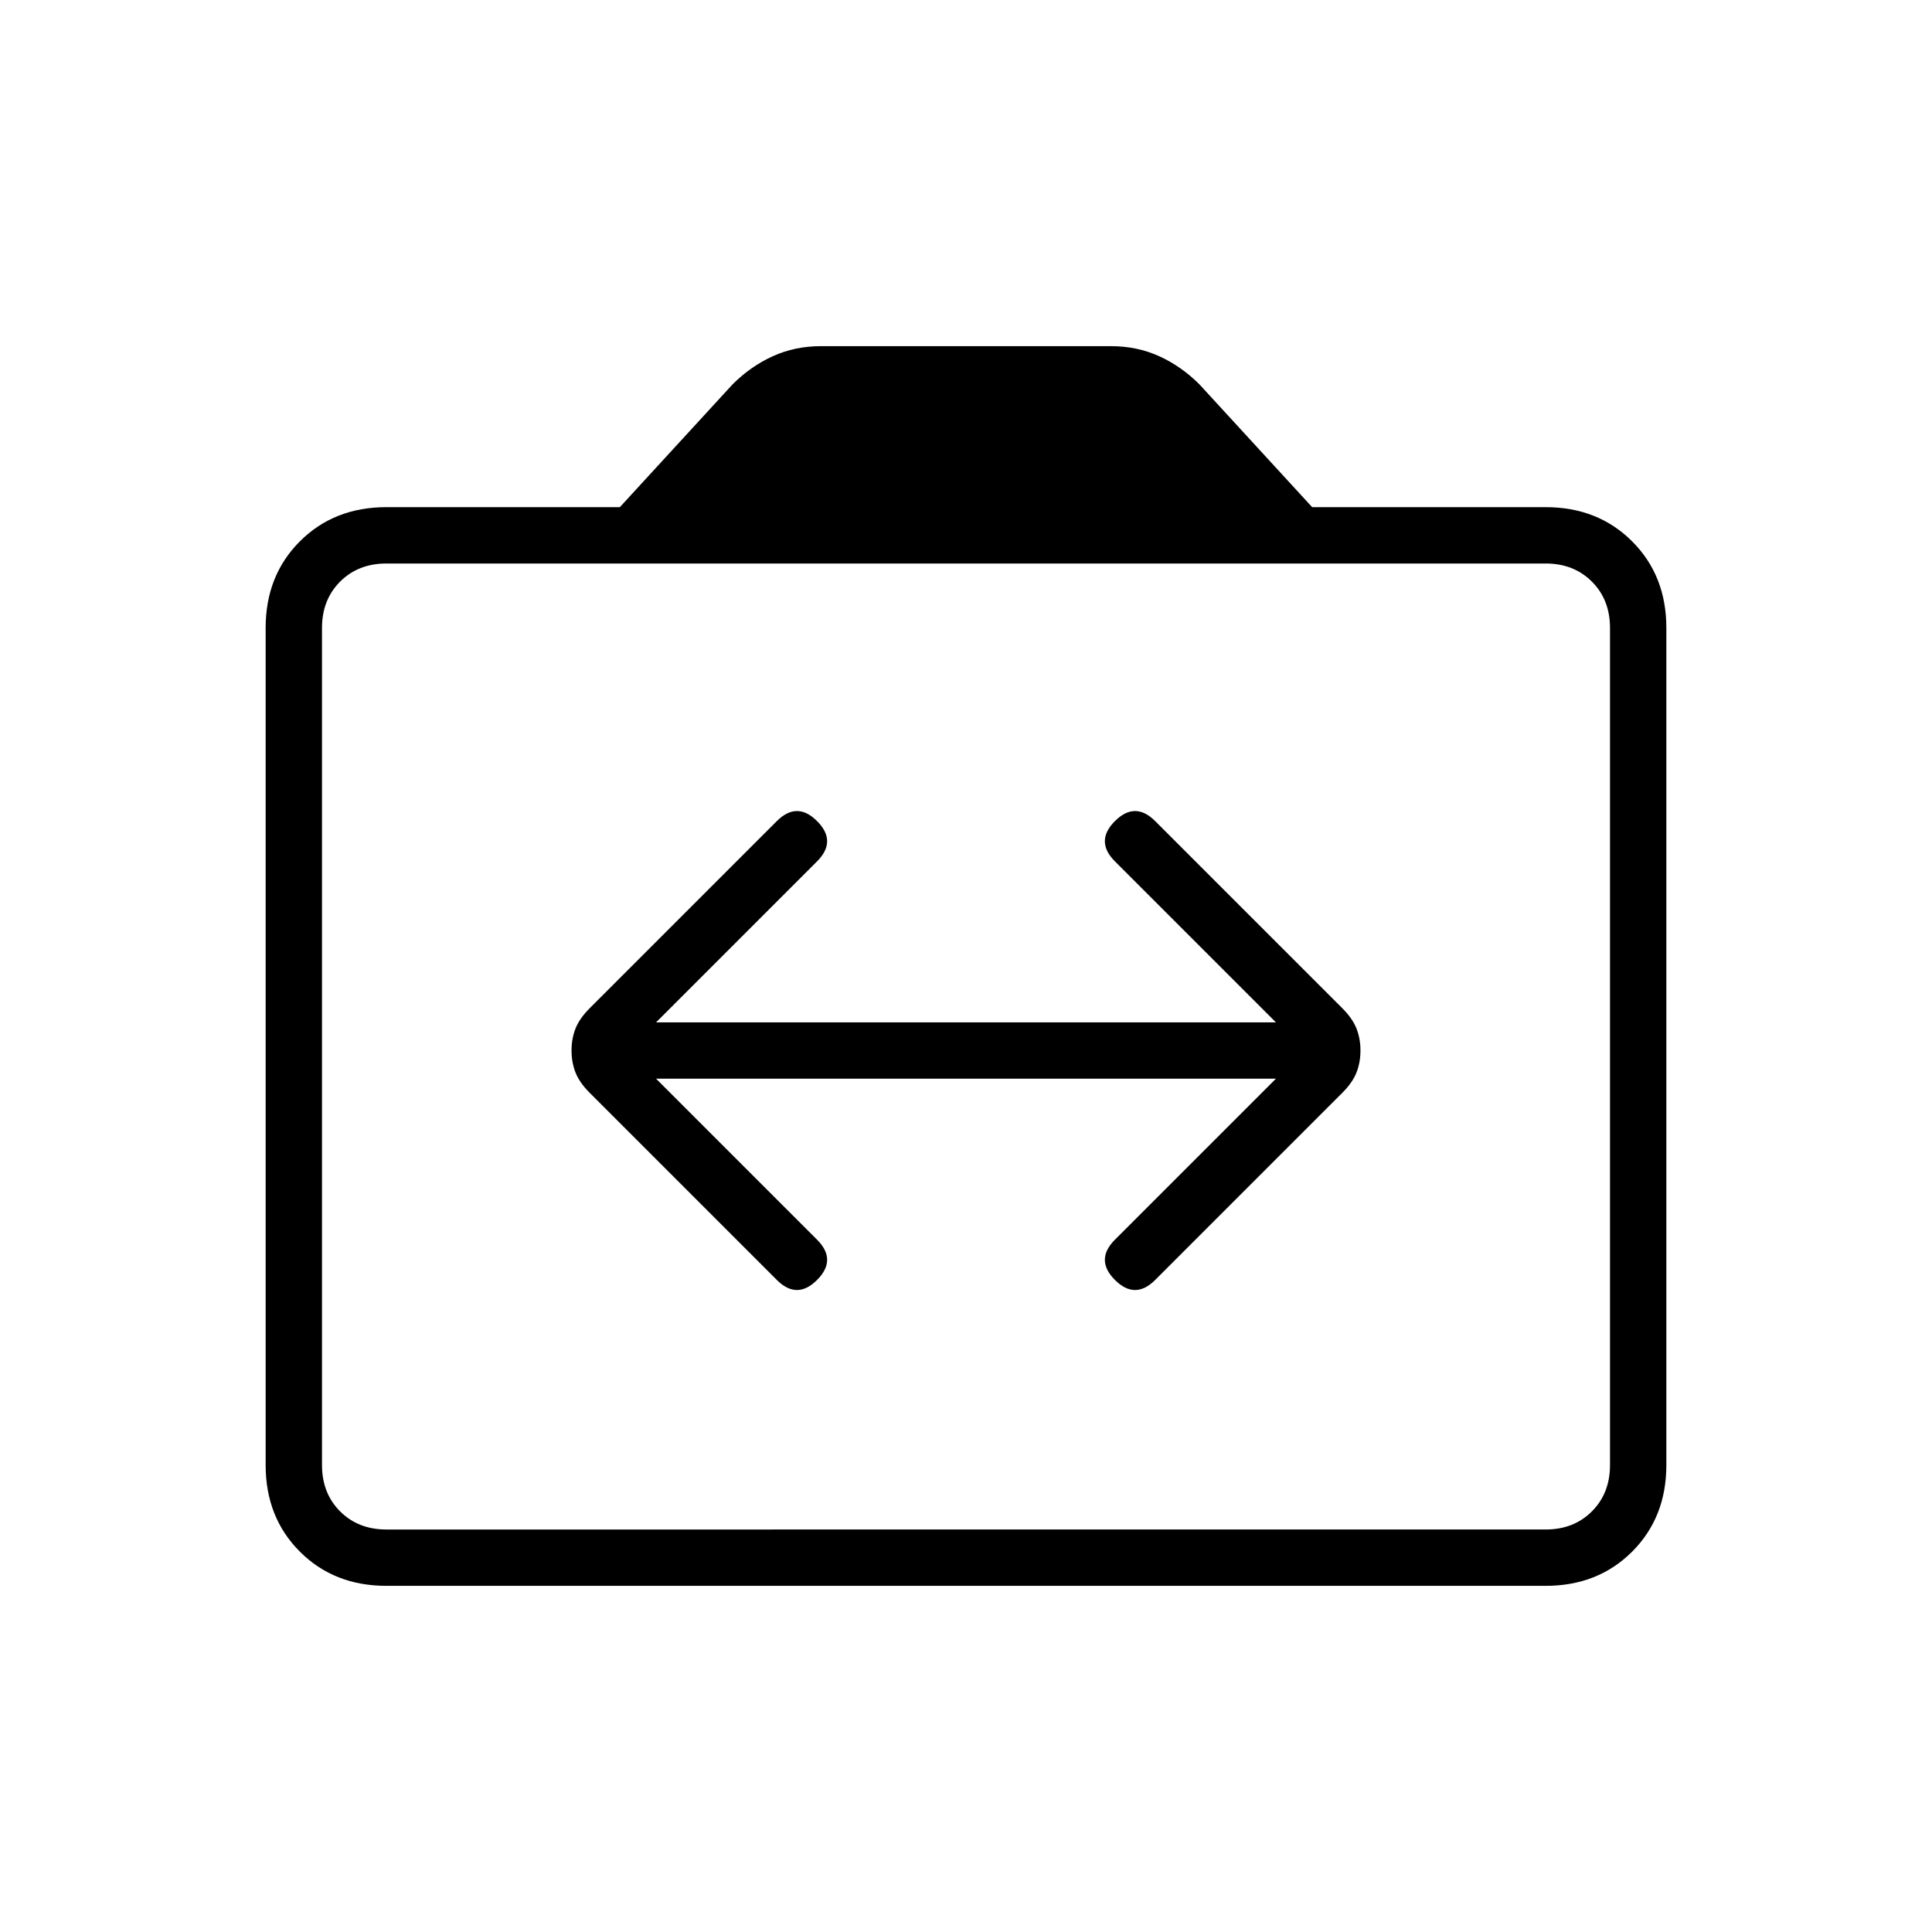 <svg xmlns="http://www.w3.org/2000/svg" height="24" width="24"><path d="M7.1 13.05q0 .15.05.275.05.125.175.25L9.65 15.9q.125.125.25.125t.25-.125q.125-.125.125-.25t-.125-.25l-2-2h7.7l-2 2q-.125.125-.125.25t.125.25q.125.125.25.125t.25-.125l2.325-2.325q.125-.125.175-.25.05-.125.05-.275 0-.15-.05-.275-.05-.125-.175-.25L14.35 10.2q-.125-.125-.25-.125t-.25.125q-.125.125-.125.25t.125.25l2 2h-7.7l2-2q.125-.125.125-.25t-.125-.25q-.125-.125-.25-.125t-.25.125l-2.325 2.325q-.125.125-.175.25-.05.125-.05.275ZM4.8 19.7q-.65 0-1.075-.425Q3.3 18.85 3.3 18.2V7.8q0-.65.425-1.075Q4.15 6.3 4.8 6.3h2.9l1.4-1.525q.225-.225.5-.35.275-.125.6-.125h3.6q.325 0 .6.125.275.125.5.35L16.3 6.3h2.9q.65 0 1.075.425.425.425.425 1.075v10.4q0 .65-.425 1.075-.425.425-1.075.425Zm14.4-.7q.35 0 .575-.225Q20 18.55 20 18.2V7.8q0-.35-.225-.575Q19.55 7 19.2 7H4.8q-.35 0-.575.225Q4 7.45 4 7.8v10.4q0 .35.225.575Q4.45 19 4.8 19ZM4.8 19q-.35 0-.575-.225Q4 18.55 4 18.2V7.8q0-.35.225-.575Q4.45 7 4.8 7q-.35 0-.575.225Q4 7.45 4 7.8v10.4q0 .35.225.575Q4.45 19 4.8 19Z"/></svg>